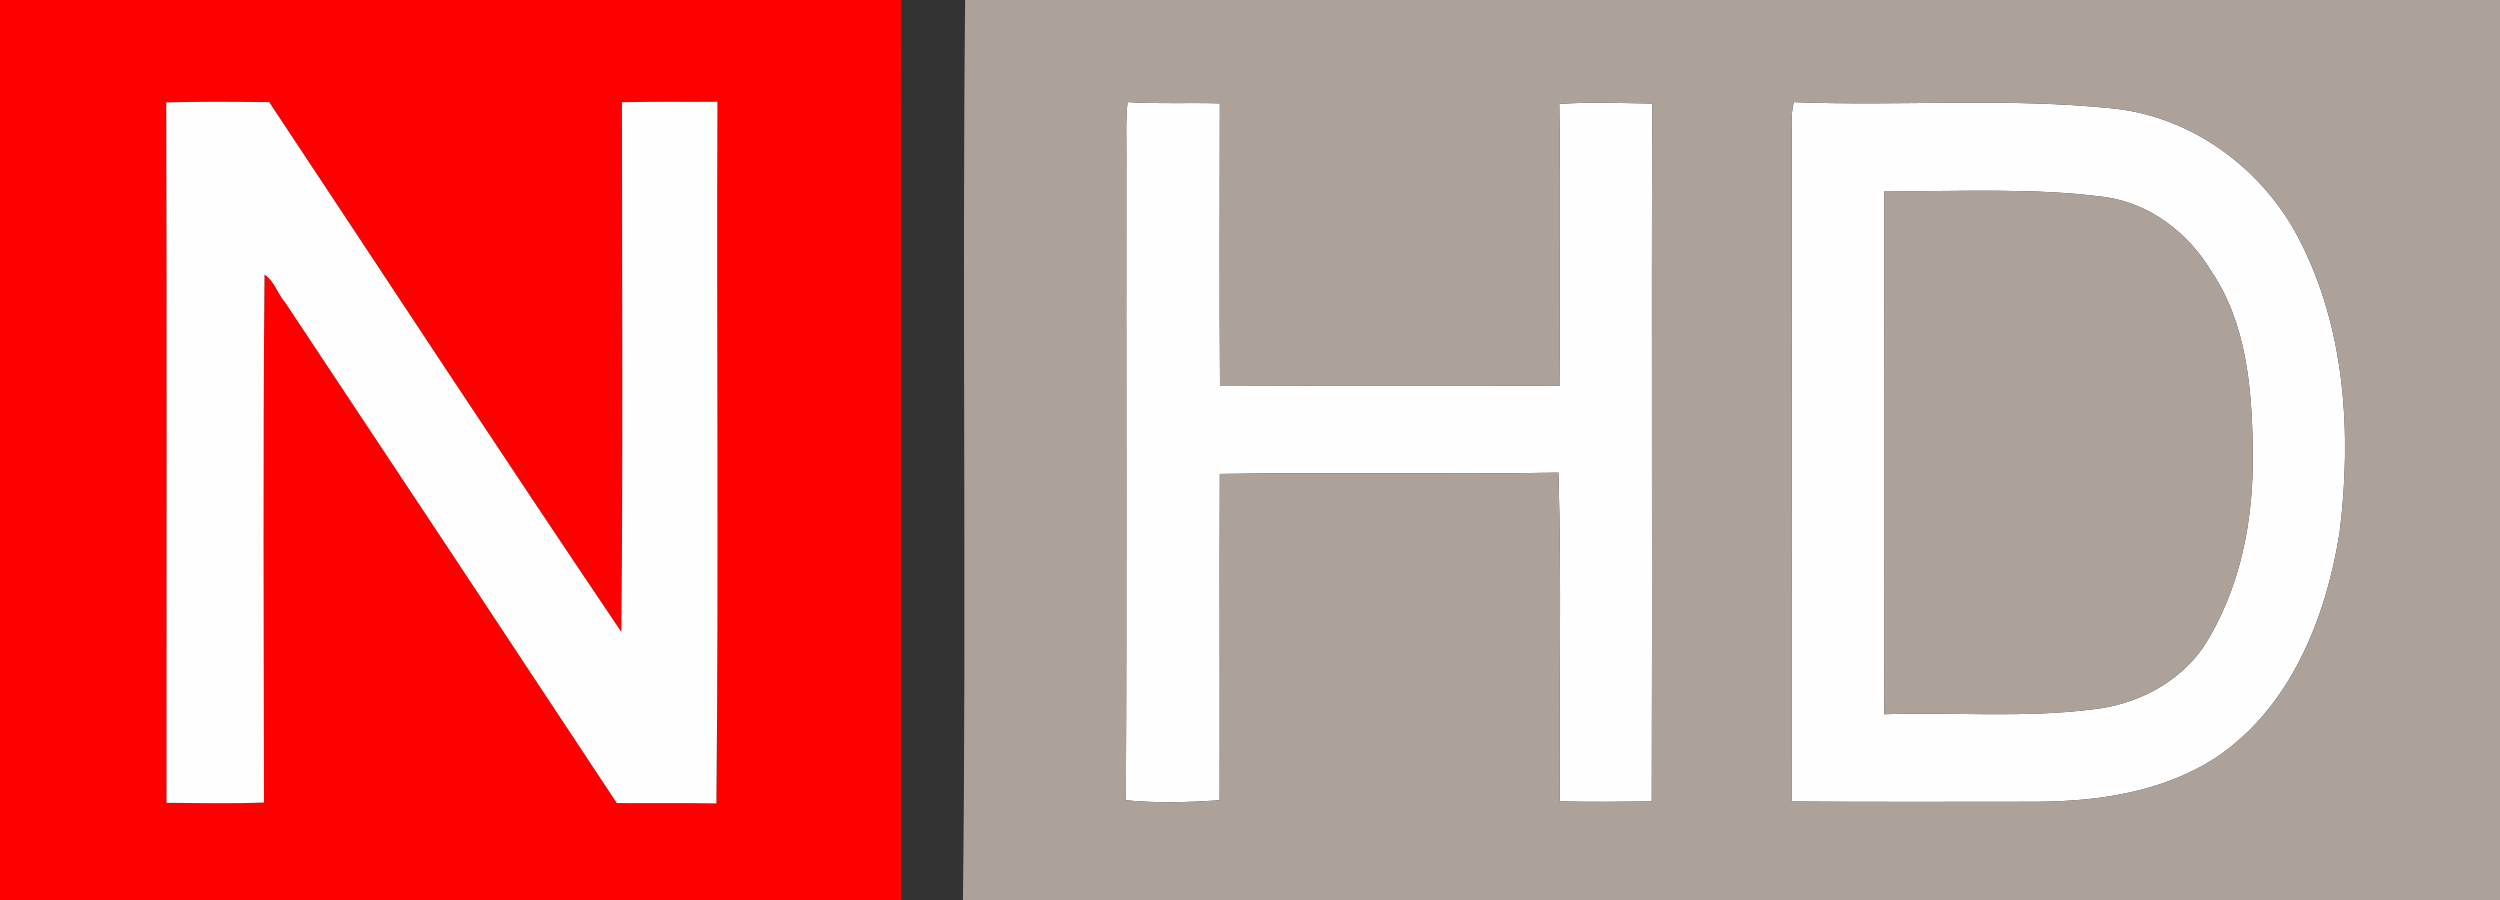<?xml version="1.0" encoding="UTF-8" ?>
<!DOCTYPE svg PUBLIC "-//W3C//DTD SVG 1.1//EN" "http://www.w3.org/Graphics/SVG/1.1/DTD/svg11.dtd">
<svg width="400pt" height="144pt" viewBox="0 0 400 144" version="1.1" xmlns="http://www.w3.org/2000/svg">
<rect x="0" y="0" width="400" height="144" fill="#333333" stroke="none"/>
<g id="#fd0101ff">
<path fill="#fd0101" opacity="1.00" d=" M 0.00 0.00 L 144.20 0.00 C 144.23 48.00 144.21 96.00 144.21 144.00 L 0.00 144.00 L 0.00 0.00 M 26.61 16.39 C 26.71 53.74 26.64 91.10 26.65 128.45 C 31.84 128.49 37.04 128.61 42.24 128.40 C 42.20 100.25 42.07 72.09 42.32 43.93 C 43.92 44.96 44.40 47.01 45.63 48.40 C 63.37 75.09 81.05 101.76 98.69 128.49 C 104.00 128.54 109.31 128.44 114.62 128.55 C 115.00 91.14 114.64 53.70 114.79 16.28 C 109.70 16.34 104.60 16.22 99.51 16.36 C 99.52 44.61 99.70 72.86 99.41 101.11 C 80.42 73.00 61.83 44.62 43.07 16.34 C 37.58 16.29 32.09 16.23 26.61 16.39 Z" />
</g>
<g id="#fefefeff">
<path fill="#fefefe" opacity="1.00" d=" M 26.61 16.39 C 32.09 16.23 37.58 16.29 43.07 16.34 C 61.83 44.62 80.42 73.00 99.41 101.11 C 99.70 72.86 99.52 44.61 99.51 16.36 C 104.60 16.22 109.70 16.34 114.79 16.28 C 114.64 53.70 115.00 91.14 114.62 128.55 C 109.31 128.44 104.00 128.54 98.69 128.49 C 81.05 101.76 63.37 75.09 45.63 48.40 C 44.40 47.01 43.92 44.96 42.32 43.93 C 42.07 72.09 42.20 100.25 42.24 128.40 C 37.04 128.61 31.84 128.49 26.65 128.45 C 26.64 91.10 26.71 53.74 26.61 16.39 Z" />
<path fill="#fefefe" opacity="1.00" d=" M 249.49 16.63 C 254.43 16.28 259.41 16.50 264.36 16.57 C 264.22 53.79 264.40 91.01 264.28 128.23 C 259.37 128.28 254.47 128.33 249.57 128.22 C 249.42 110.69 249.87 93.13 249.35 75.62 C 231.29 75.94 213.22 75.52 195.17 75.83 C 195.09 93.24 195.19 110.65 195.14 128.05 C 190.15 128.37 185.11 128.53 180.14 128.04 C 180.31 93.38 180.16 58.71 180.22 24.05 C 180.22 21.48 180.10 18.90 180.42 16.34 C 185.33 16.64 190.25 16.40 195.17 16.54 C 195.17 31.59 195.08 46.63 195.20 61.67 C 213.33 61.76 231.47 61.62 249.60 61.74 C 249.46 46.70 249.71 31.67 249.49 16.63 Z" />
<path fill="#fefefe" opacity="1.00" d=" M 287.01 16.34 C 304.03 17.02 321.14 15.58 338.11 17.36 C 350.78 18.66 362.03 27.01 367.83 38.21 C 375.29 52.57 376.29 69.43 374.33 85.24 C 372.14 98.97 366.42 113.36 354.40 121.31 C 346.00 126.71 335.75 128.23 325.93 128.28 C 312.85 128.28 299.78 128.34 286.70 128.24 C 286.69 93.16 286.70 58.07 286.69 22.99 C 286.71 20.77 286.45 18.51 287.01 16.34 M 301.49 30.56 C 301.53 58.46 301.51 86.37 301.50 114.28 C 312.65 113.91 323.87 114.91 334.97 113.48 C 341.83 112.73 348.50 109.32 352.50 103.59 C 358.53 94.28 360.65 82.95 360.44 71.99 C 360.32 62.16 359.45 51.66 353.74 43.30 C 350.13 37.29 344.03 32.60 337.00 31.56 C 325.23 29.95 313.32 30.72 301.49 30.56 Z" />
</g>
<g id="#aca299ff">
<path fill="#aca299" opacity="1.00" d=" M 154.42 0.00 L 400.00 0.00 L 400.00 144.00 L 154.07 144.00 C 154.64 96.01 153.93 47.99 154.42 0.00 M 249.49 16.63 C 249.71 31.67 249.46 46.70 249.60 61.74 C 231.47 61.62 213.33 61.76 195.20 61.67 C 195.08 46.63 195.17 31.59 195.17 16.54 C 190.25 16.40 185.33 16.64 180.42 16.34 C 180.10 18.90 180.22 21.48 180.22 24.05 C 180.16 58.71 180.31 93.38 180.14 128.04 C 185.11 128.53 190.15 128.37 195.14 128.05 C 195.19 110.65 195.09 93.24 195.17 75.83 C 213.22 75.52 231.29 75.94 249.35 75.62 C 249.87 93.13 249.42 110.69 249.57 128.22 C 254.47 128.33 259.37 128.28 264.28 128.23 C 264.40 91.01 264.22 53.79 264.36 16.57 C 259.41 16.50 254.43 16.28 249.49 16.63 M 287.01 16.34 C 286.45 18.51 286.71 20.77 286.69 22.99 C 286.70 58.07 286.69 93.16 286.70 128.24 C 299.78 128.34 312.85 128.28 325.93 128.28 C 335.75 128.23 346.00 126.71 354.40 121.31 C 366.42 113.36 372.14 98.97 374.33 85.24 C 376.29 69.43 375.29 52.57 367.83 38.21 C 362.03 27.01 350.78 18.66 338.11 17.36 C 321.14 15.58 304.03 17.02 287.01 16.34 Z" />
<path fill="#aca299" opacity="1.00" d=" M 301.49 30.56 C 313.32 30.72 325.23 29.95 337.00 31.56 C 344.03 32.60 350.13 37.29 353.74 43.30 C 359.45 51.66 360.32 62.16 360.44 71.99 C 360.65 82.95 358.53 94.28 352.50 103.59 C 348.50 109.32 341.83 112.73 334.97 113.48 C 323.87 114.91 312.65 113.91 301.50 114.28 C 301.51 86.37 301.53 58.46 301.49 30.56 Z" />
</g>
</svg>
